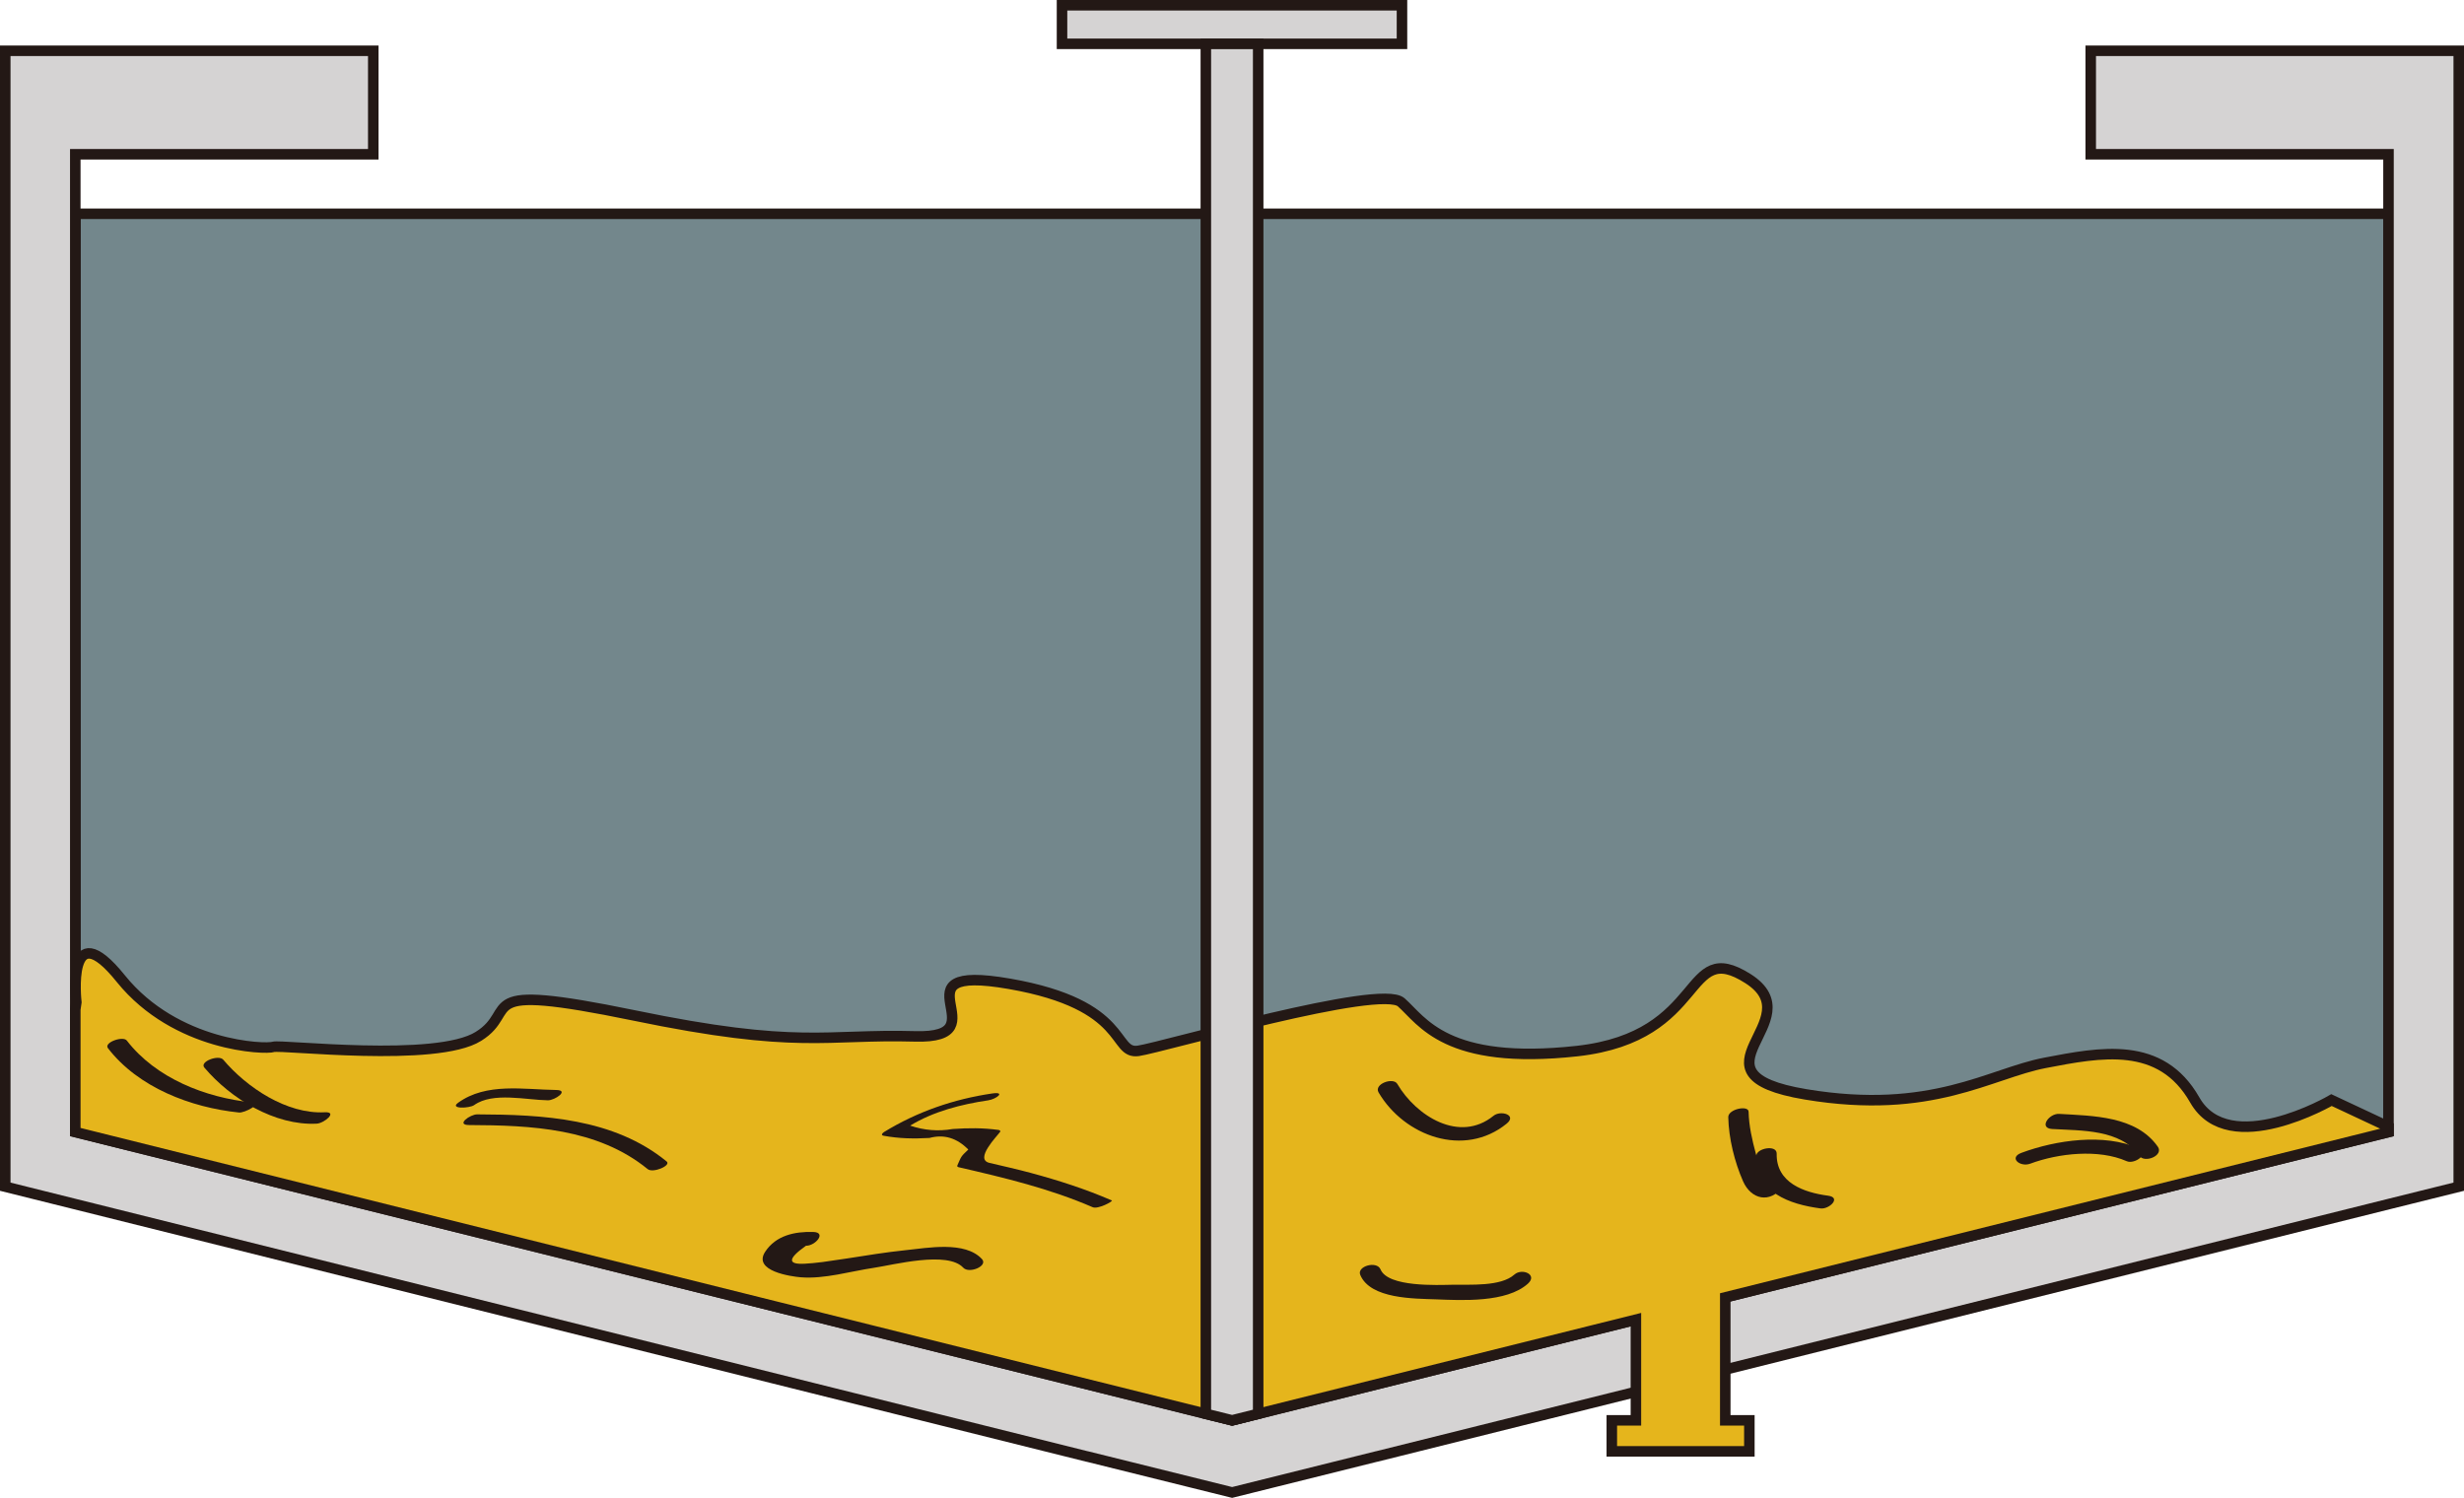 <?xml version="1.0" encoding="UTF-8" standalone="no"?>
<svg
   xmlns:dc="http://purl.org/dc/elements/1.1/"
   xmlns:cc="http://creativecommons.org/ns#"
   xmlns:rdf="http://www.w3.org/1999/02/22-rdf-syntax-ns#"
   xmlns:svg="http://www.w3.org/2000/svg"
   xmlns="http://www.w3.org/2000/svg"
   xmlns:sodipodi="http://sodipodi.sourceforge.net/DTD/sodipodi-0.dtd"
   xmlns:inkscape="http://www.inkscape.org/namespaces/inkscape"
   version="1.1"
   id="图层_1"
   x="0px"
   y="0px"
   width="117.17px"
   height="71.234px"
   viewBox="317.472 284.317 117.17 71.234"
   enable-background="new 317.472 284.317 117.17 71.234"
   xml:space="preserve"
   sodipodi:docname="水与污水处理-08.svg"><defs
   id="defs91" /><sodipodi:namedview
   pagecolor="#ffffff"
   bordercolor="#666666"
   borderopacity="1"
   objecttolerance="10"
   gridtolerance="10"
   guidetolerance="10"
   inkscape:pageopacity="0"
   inkscape:pageshadow="2"
   inkscape:window-width="640"
   inkscape:window-height="480"
   id="namedview89" />
<g
   id="g86">
	<polygon
   fill="#73878C"
   stroke="#231815"
   stroke-width="0.5"
   stroke-miterlimit="10"
   points="431.057,337.983 376.057,351.865    321.057,337.983 321.057,294.484 431.057,294.484  "
   id="polygon2" />
	<g
   id="g6">
		<polygon
   fill="#D5D3D3"
   stroke="#231815"
   stroke-width="0.5"
   stroke-miterlimit="10"
   points="434.392,286.733 434.392,340.752     431.052,341.582 395.922,350.344 382.941,353.582 382.932,353.582 376.063,355.293 369.172,353.582 369.162,353.582     321.052,341.582 317.722,340.752 317.722,286.733 335.222,286.733 335.222,291.653 321.052,291.653 321.052,338.153     374.813,351.553 376.063,351.863 377.302,351.553 431.052,338.153 431.052,291.653 416.892,291.653 416.892,286.733   "
   id="polygon4" />
	</g>
	<path
   fill="#E5B51C"
   stroke="#231815"
   stroke-width="0.5"
   stroke-miterlimit="10"
   d="M431.052,338.153v-0.25l-2.71-1.27   c0,0-4.87,2.85-6.5,0c-1.62-2.851-4.5-2.271-7.12-1.771s-5.38,2.5-11.38,1.5s0.38-3.5-2.74-5.5c-3.13-2-1.88,2.74-8.13,3.44   c-6.25,0.689-7.37-1.44-8.37-2.32s-11.26,2.12-12.5,2.31c-1.26,0.181-0.38-2.189-6.13-3.189s-0.25,2.63-4.5,2.5   c-4.25-0.12-5.5,0.63-13.37-1c-7.88-1.62-5.38-0.24-7.38,1c-2,1.26-9.38,0.38-9.75,0.5c-0.37,0.13-4.63,0-7.25-3.24   c-2.62-3.26-2.12,1.12-2.12,1.12l-0.05,0.34v5.83l53.761,13.4l1.25,0.311l1.239-0.311l17.962-4.479v4.789h-1.146v1.475h6.541   v-1.475h-1.146v-5.848L431.052,338.153z"
   id="path8" />
	
		<rect
   x="367.974"
   y="284.567"
   fill="#D5D3D3"
   stroke="#231815"
   stroke-width="0.5"
   stroke-miterlimit="10"
   width="16.166"
   height="1.834"
   id="rect10" />
	<polygon
   fill="#D5D3D3"
   stroke="#231815"
   stroke-width="0.5"
   stroke-miterlimit="10"
   points="377.302,286.403 377.302,351.553    376.063,351.863 374.813,351.553 374.813,286.403  "
   id="polygon12" />
	<g
   id="g18">
		<g
   id="g16">
			<path
   fill="#231815"
   d="M343.918,336.153c-1.549-0.02-3.312-0.363-4.66,0.606c-0.429,0.308,0.545,0.268,0.762,0.112     c0.884-0.635,2.485-0.241,3.509-0.228C343.852,336.648,344.568,336.162,343.918,336.153L343.918,336.153z"
   id="path14" />
		</g>
	</g>
	<g
   id="g24">
		<g
   id="g22">
			<path
   fill="#231815"
   d="M339.779,337.82c2.944,0.011,6.11,0.15,8.493,2.096c0.249,0.204,1.139-0.171,0.899-0.366     c-2.521-2.06-5.883-2.227-9.007-2.238C339.83,337.31,339.128,337.818,339.779,337.82L339.779,337.82z"
   id="path20" />
		</g>
	</g>
	<g
   id="g30">
		<g
   id="g28">
			<path
   fill="#231815"
   d="M364.649,336.319c-1.825,0.268-3.553,0.864-5.128,1.826c-0.077,0.047-0.188,0.155-0.031,0.184     c0.748,0.136,1.421,0.147,2.18,0.105c0.689-0.186,1.305-0.002,1.847,0.551c-0.362,0.343-0.323,0.309-0.52,0.753     c-0.026,0.061,0.028,0.08,0.077,0.091c2.166,0.5,4.312,1.011,6.357,1.898c0.258,0.111,0.988-0.288,0.912-0.321     c-1.257-0.544-2.533-0.954-3.854-1.31c-0.65-0.175-1.311-0.323-1.966-0.477c-0.731-0.171,0.373-1.28,0.508-1.476     c0.037-0.055-0.039-0.085-0.077-0.091c-0.746-0.101-1.43-0.097-2.181-0.044c-0.681,0.118-1.354,0.065-2.021-0.161     c1.107-0.676,2.439-1.015,3.708-1.202C364.84,336.592,365.332,336.219,364.649,336.319L364.649,336.319z"
   id="path26" />
		</g>
	</g>
	<g
   id="g36">
		<g
   id="g34">
			<path
   fill="#231815"
   d="M383.027,336.269c1.224,2.083,4.075,3.12,6.09,1.485c0.51-0.414-0.283-0.651-0.623-0.375     c-1.619,1.314-3.68,0.012-4.576-1.515C383.723,335.532,382.792,335.867,383.027,336.269L383.027,336.269z"
   id="path32" />
		</g>
	</g>
	<g
   id="g42">
		<g
   id="g40">
			<path
   fill="#231815"
   d="M399.656,337.445c0.021,1.009,0.299,2.127,0.702,3.046c0.383,0.872,1.284,1.077,1.897,0.258     c0.271-0.361-0.707-0.294-0.902-0.033c-0.148,0.199,0.443,0.148,0.228-0.069c-0.115-0.115-0.188-0.271-0.257-0.415     c-0.159-0.336-0.262-0.701-0.359-1.058c-0.172-0.637-0.329-1.325-0.342-1.988C400.616,336.863,399.649,337.058,399.656,337.445     L399.656,337.445z"
   id="path38" />
		</g>
	</g>
	<g
   id="g48">
		<g
   id="g46">
			<path
   fill="#231815"
   d="M400.987,339.285c-0.035,1.745,1.587,2.306,3.056,2.5c0.41,0.055,1.01-0.519,0.359-0.605     c-1.156-0.153-2.473-0.617-2.444-1.999C401.967,338.737,400.994,338.923,400.987,339.285L400.987,339.285z"
   id="path44" />
		</g>
	</g>
	<g
   id="g54">
		<g
   id="g52">
			<path
   fill="#231815"
   d="M382.156,344.946c0.479,1.153,2.586,1.125,3.592,1.163c1.245,0.048,3.36,0.166,4.377-0.743     c0.488-0.436-0.279-0.757-0.639-0.436c-0.65,0.581-2.113,0.469-2.926,0.484c-0.721,0.014-3.085,0.124-3.439-0.728     C382.942,344.258,381.984,344.535,382.156,344.946L382.156,344.946z"
   id="path50" />
		</g>
	</g>
	<g
   id="g60">
		<g
   id="g58">
			<path
   fill="#231815"
   d="M415.058,338.008c1.385,0.082,3.252,0.005,4.141,1.273c0.258,0.369,1.177-0.011,0.883-0.431     c-1.027-1.467-3.085-1.465-4.692-1.561C414.908,337.262,414.404,337.969,415.058,338.008L415.058,338.008z"
   id="path56" />
		</g>
	</g>
	<g
   id="g66">
		<g
   id="g64">
			<path
   fill="#231815"
   d="M419.173,338.927c-1.648-0.727-3.938-0.393-5.574,0.214c-0.625,0.232-0.065,0.694,0.414,0.517     c1.344-0.499,3.252-0.709,4.593-0.118C418.976,339.702,419.727,339.171,419.173,338.927L419.173,338.927z"
   id="path62" />
		</g>
	</g>
	<g
   id="g72">
		<g
   id="g70">
			<path
   fill="#231815"
   d="M322.605,334.164c1.439,1.871,3.94,2.823,6.23,3.06c0.271,0.028,1.131-0.428,0.604-0.482     c-2.199-0.227-4.554-1.147-5.936-2.94C323.325,333.567,322.396,333.892,322.605,334.164L322.605,334.164z"
   id="path68" />
		</g>
	</g>
	<g
   id="g78">
		<g
   id="g76">
			<path
   fill="#231815"
   d="M327.189,335.087c1.251,1.479,3.352,2.77,5.345,2.667c0.349-0.018,1.025-0.575,0.377-0.541     c-1.802,0.093-3.702-1.174-4.823-2.501C327.874,334.458,326.948,334.801,327.189,335.087L327.189,335.087z"
   id="path74" />
		</g>
	</g>
	<g
   id="g84">
		<g
   id="g82">
			<path
   fill="#231815"
   d="M356.146,342.905c-0.882-0.027-1.778,0.163-2.288,0.942c-0.604,0.921,1.244,1.176,1.689,1.213     c1.121,0.093,2.377-0.287,3.479-0.45c0.938-0.139,3.503-0.816,4.251-0.006c0.276,0.299,1.195-0.078,0.889-0.411     c-0.805-0.871-2.591-0.528-3.611-0.424c-0.938,0.096-1.87,0.25-2.802,0.395c-0.389,0.061-0.778,0.118-1.168,0.171     c-0.153,0.02-0.307,0.037-0.46,0.051c-0.063,0.005-0.128,0.01-0.191,0.014c-1.022,0.099-1.067-0.181-0.136-0.84     C356.235,343.573,356.801,342.924,356.146,342.905L356.146,342.905z"
   id="path80" />
		</g>
	</g>
</g>
</svg>

